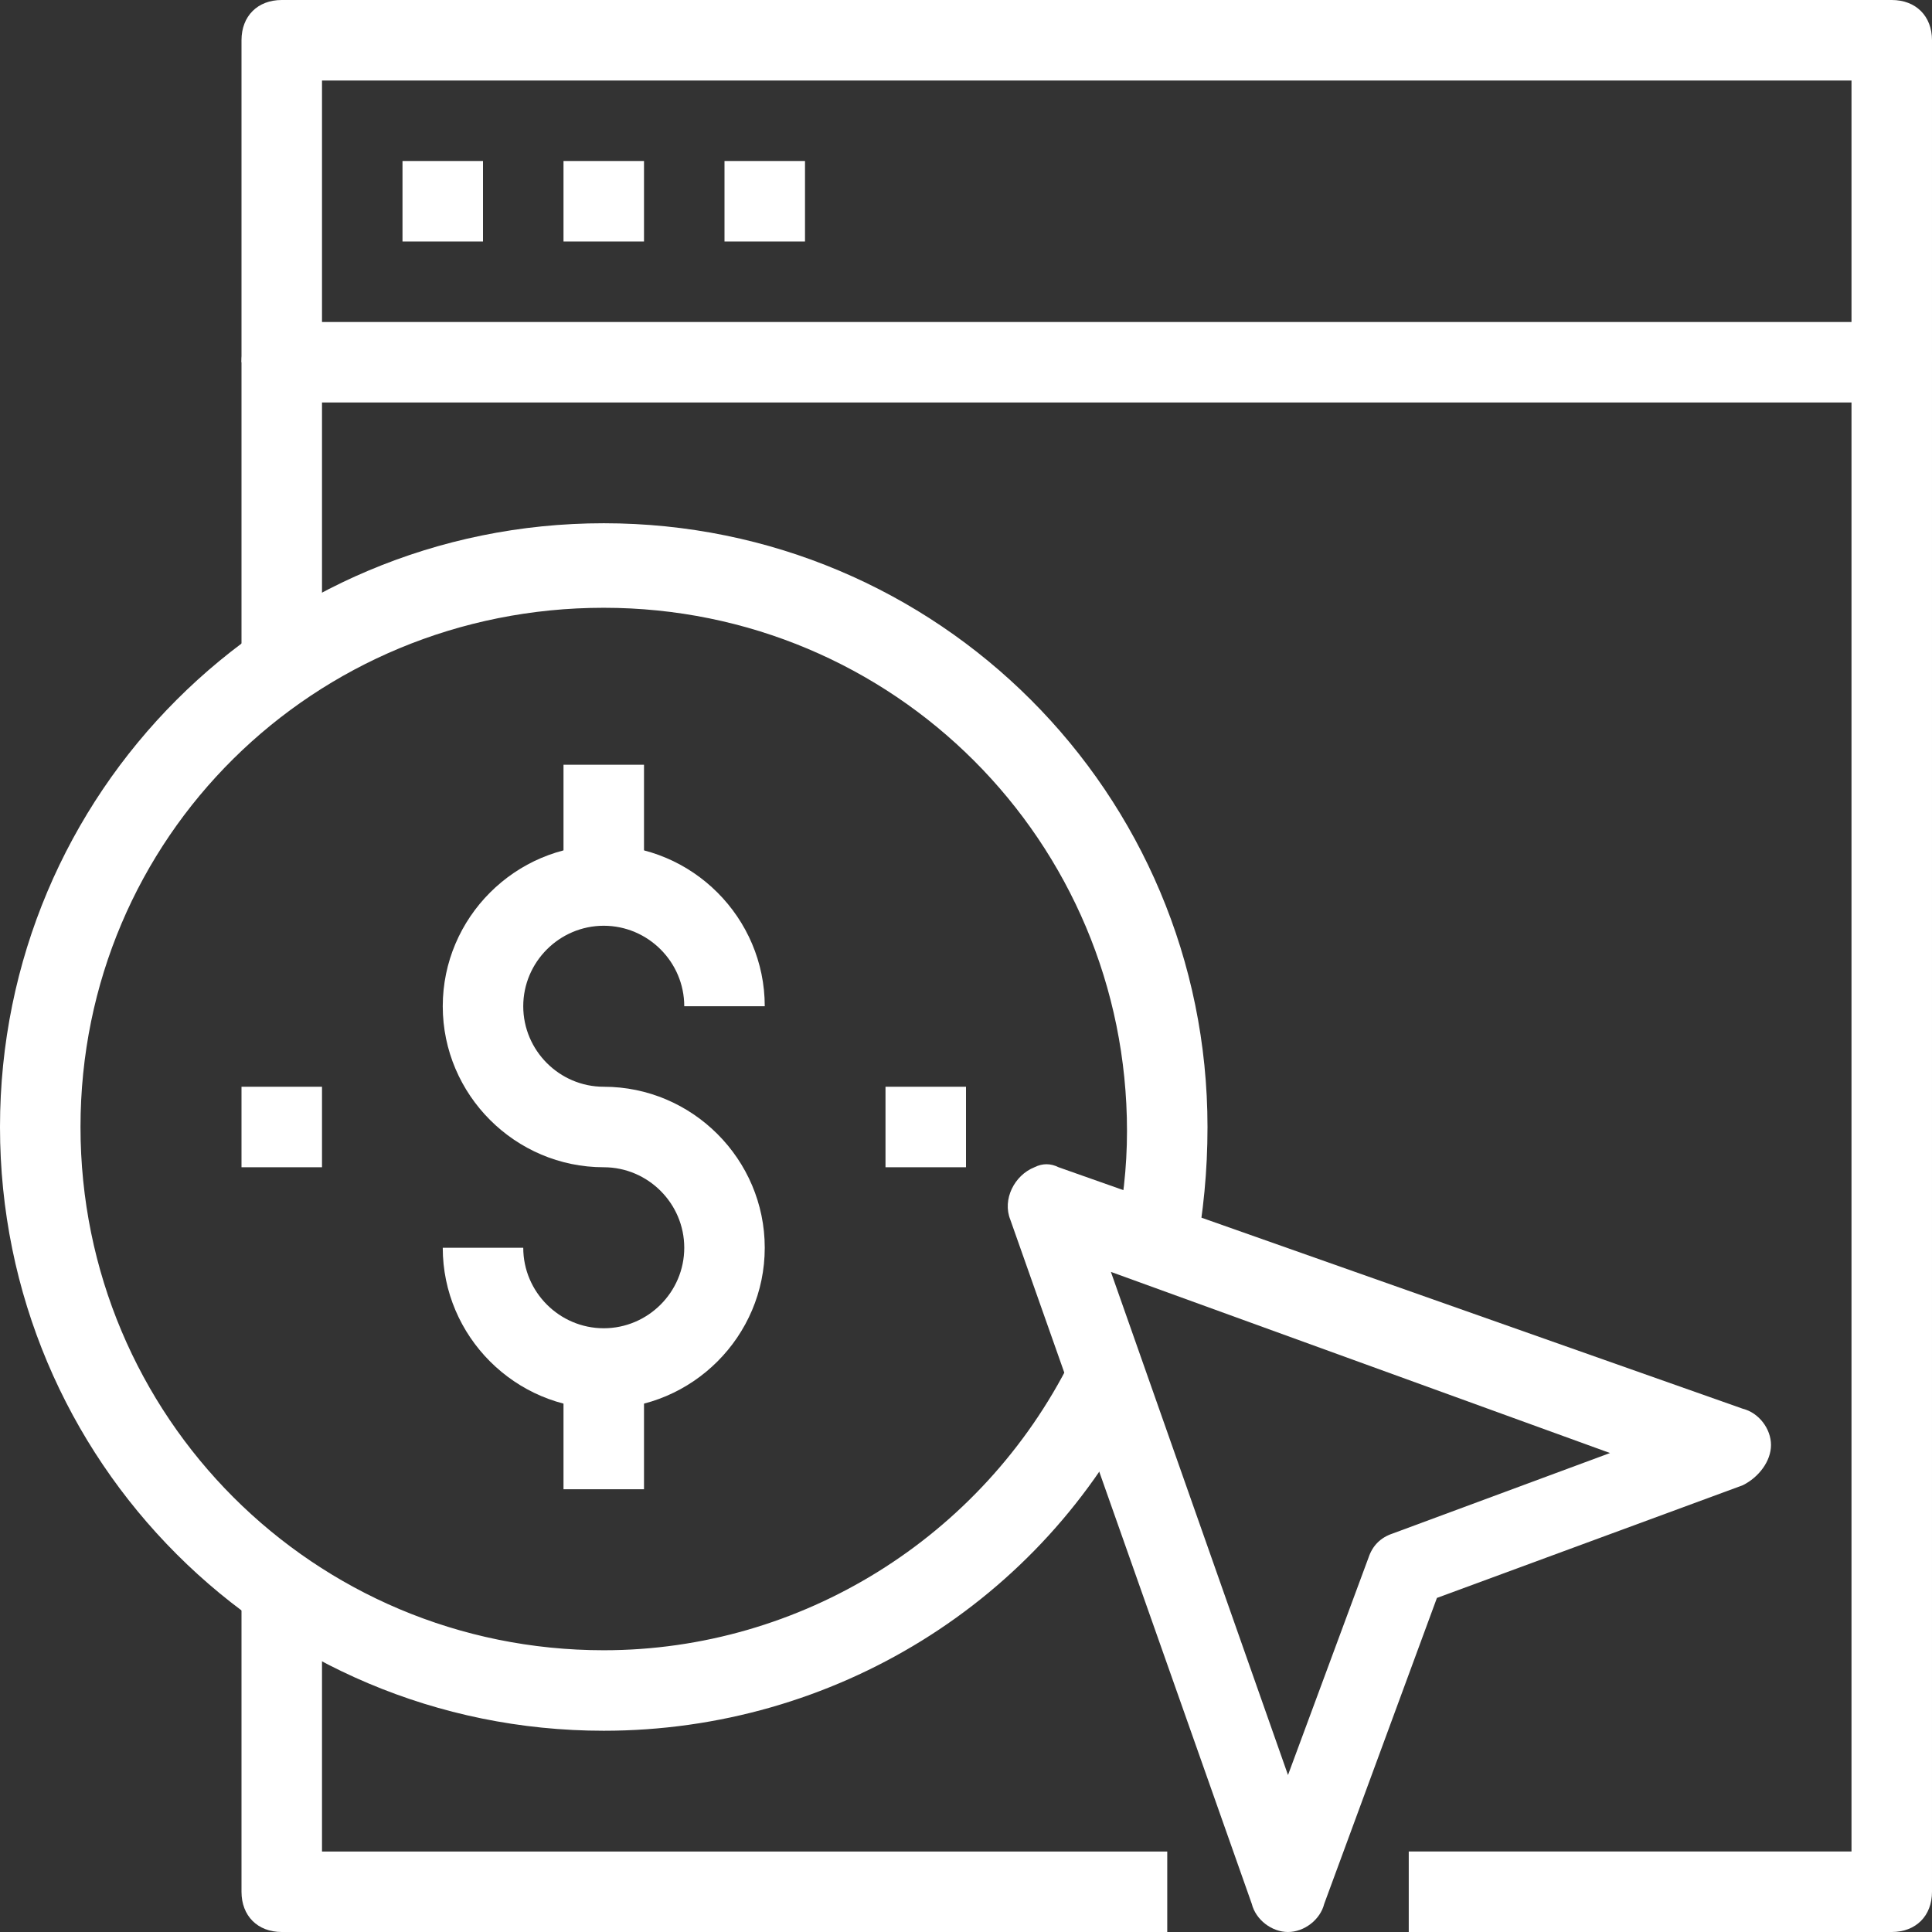 <?xml version="1.0" encoding="utf-8"?>
<!-- Generator: Adobe Illustrator 24.0.1, SVG Export Plug-In . SVG Version: 6.00 Build 0)  -->
<svg version="1.1" id="Layer_1" xmlns="http://www.w3.org/2000/svg" xmlns:xlink="http://www.w3.org/1999/xlink" x="0px" y="0px"
	 viewBox="0 0 48 48" style="enable-background:new 0 0 48 48;" xml:space="preserve">
<rect x="0" y="0" width="48" height="48" fill="#333333" stroke="none"/>
<style type="text/css">
	.st0{fill:#FFFFFF;}
</style>
<title>Asset 14ldpi</title>
<g id="Layer_2_1_">
	<g id="layer_1-2">
		<path class="st0" d="M29,48H7c-0.6,0-1-0.4-1-1v-7h2v6h21V48z"/>
		<path class="st0" d="M47,48H35v-2h11V10H8v6H6V9c0-0.6,0.4-1,1-1h40c0.6,0,1,0.4,1,1v38C48,47.6,47.6,48,47,48z"/>
		<path class="st0" d="M48,9h-2V2H8v7H6V1c0-0.6,0.4-1,1-1h40c0.6,0,1,0.4,1,1V9z"/>
		<rect x="10" y="4" class="st0" width="2" height="2"/>
		<rect x="14" y="4" class="st0" width="2" height="2"/>
		<rect x="18" y="4" class="st0" width="2" height="2"/>
		<path class="st0" d="M32,48L32,48c-0.4,0-0.8-0.3-0.9-0.7l-6-17c-0.2-0.5,0.1-1.1,0.6-1.3c0.2-0.1,0.4-0.1,0.6,0l17,6
			c0.4,0.1,0.7,0.5,0.7,0.9c0,0.4-0.3,0.8-0.7,1l-7.6,2.8l-2.8,7.6C32.8,47.7,32.4,48,32,48z M27.6,31.6L32,44.1l2-5.4
			c0.1-0.3,0.3-0.5,0.6-0.6l5.4-2L27.6,31.6z"/>
		<path class="st0" d="M15,43C6.7,43,0,36.3,0,28s6.7-15,15-15s15,6.7,15,15c0,1.1-0.1,2.1-0.3,3.2l-2-0.4c0.2-0.9,0.3-1.8,0.3-2.7
			c0-7.2-5.8-13-13-13S2,20.8,2,28s5.8,13,13,13c4.9,0,9.4-2.8,11.6-7.2l1.8,0.9C25.9,39.8,20.7,43,15,43z"/>
		<path class="st0" d="M15,35c-2.2,0-4-1.8-4-4h2c0,1.1,0.9,2,2,2s2-0.9,2-2c0-1.1-0.9-2-2-2c-2.2,0-4-1.8-4-4s1.8-4,4-4s4,1.8,4,4
			h-2c0-1.1-0.9-2-2-2s-2,0.9-2,2s0.9,2,2,2c2.2,0,4,1.8,4,4S17.2,35,15,35z"/>
		<rect x="14" y="34" class="st0" width="2" height="3"/>
		<rect x="14" y="19" class="st0" width="2" height="3"/>
		<rect x="22" y="27" class="st0" width="2" height="2"/>
		<rect x="6" y="27" class="st0" width="2" height="2"/>
	</g>
</g>
</svg>
